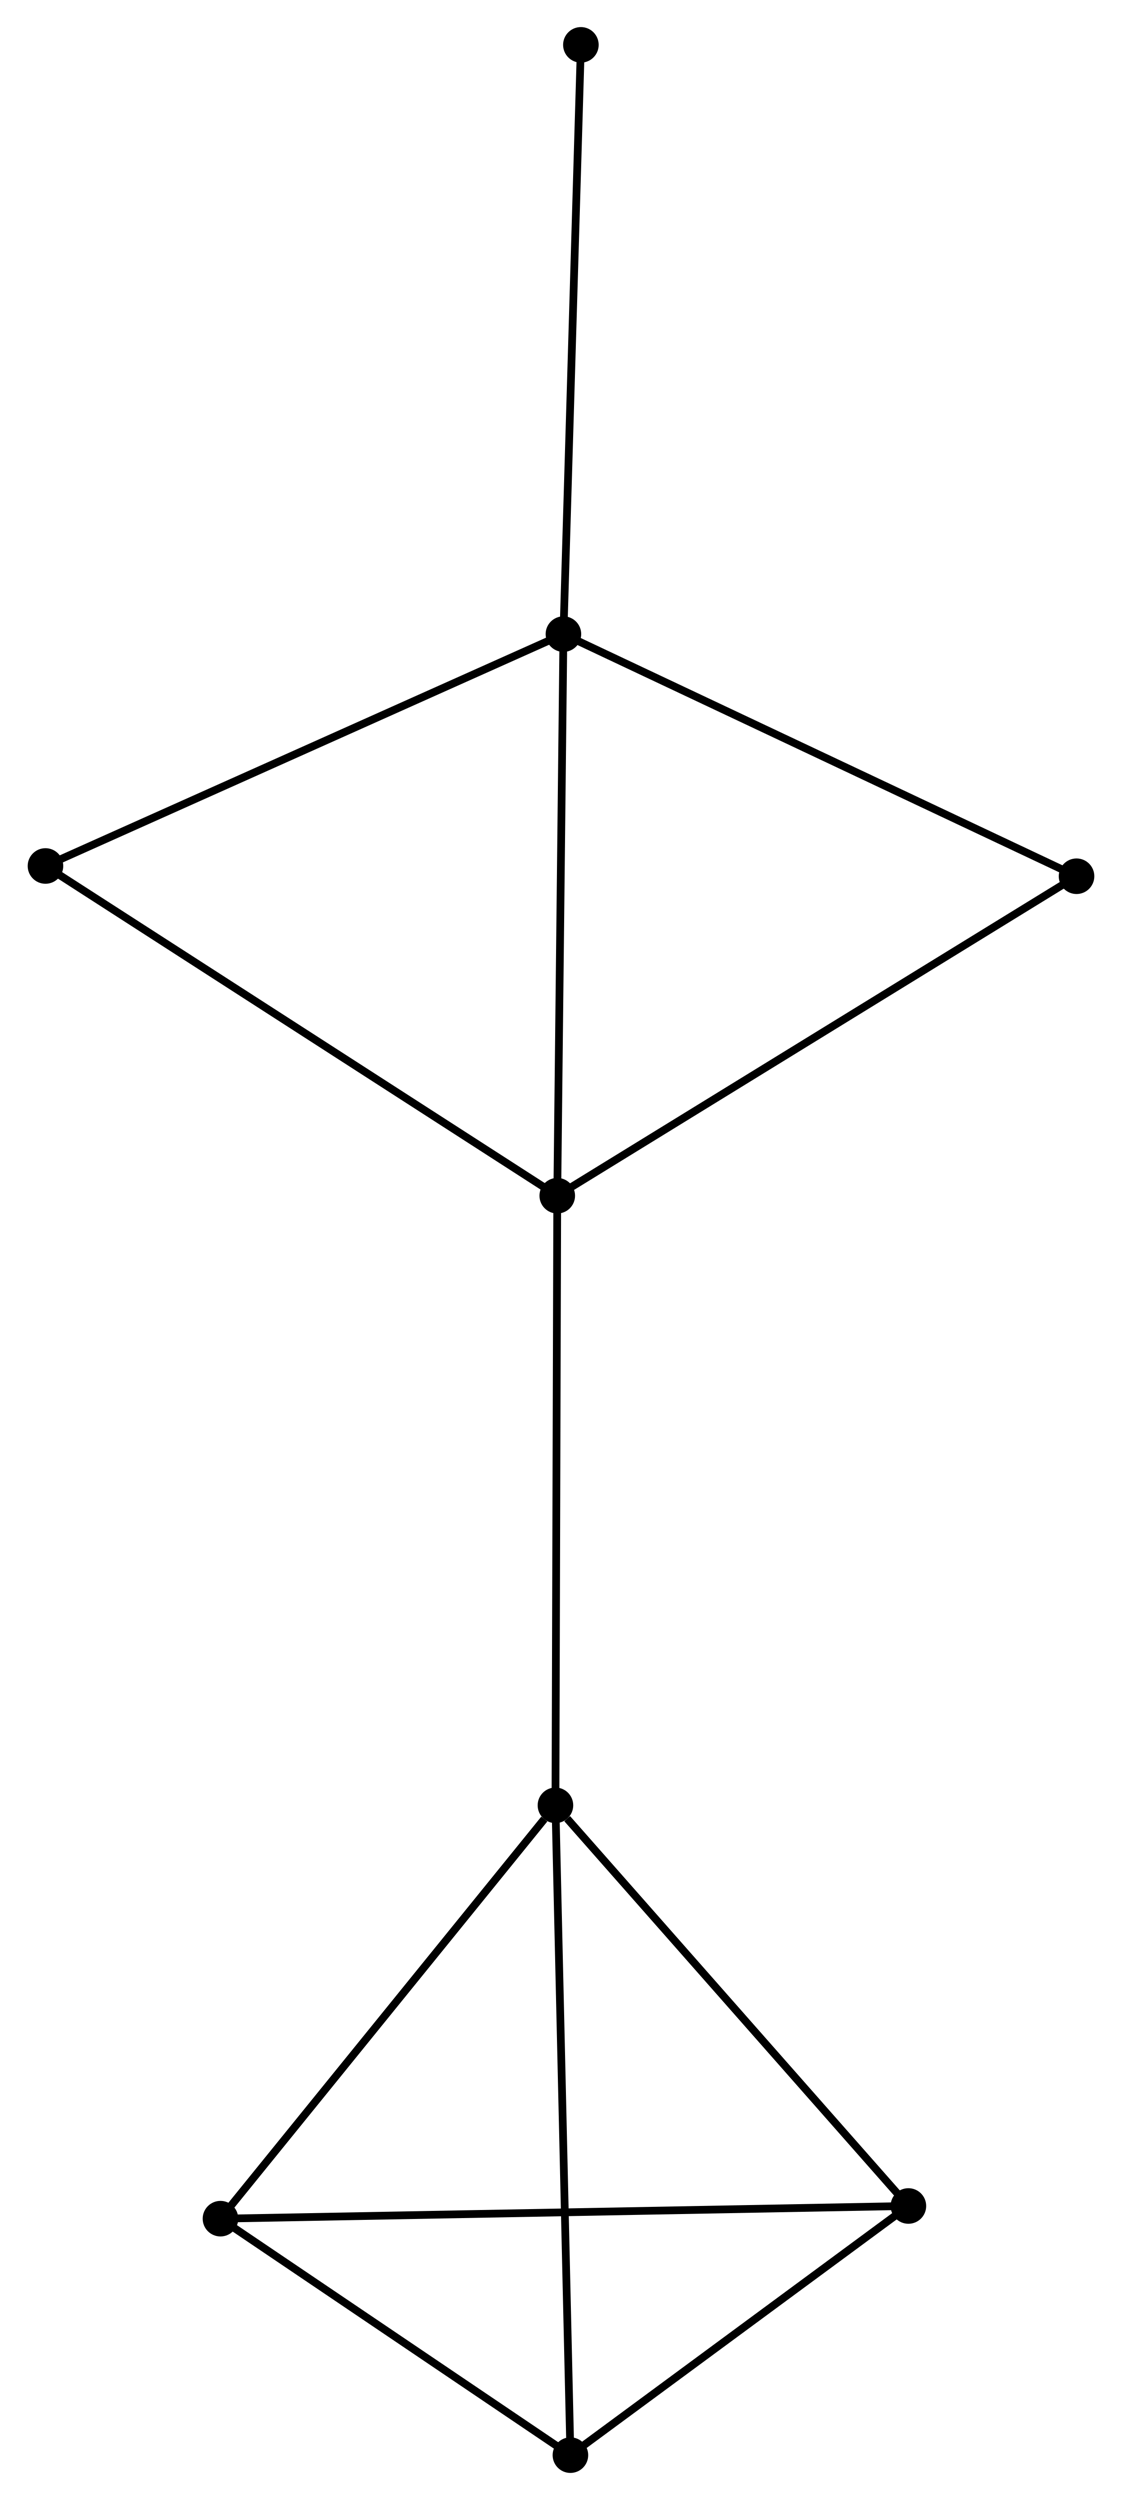 <?xml version="1.0" encoding="UTF-8" standalone="no"?>
<!DOCTYPE svg PUBLIC "-//W3C//DTD SVG 1.1//EN"
 "http://www.w3.org/Graphics/SVG/1.1/DTD/svg11.dtd">
<!-- Generated by graphviz version 2.36.0 (20140111.2315)
 -->
<!-- Title: %3 Pages: 1 -->
<svg width="145pt" height="323pt"
 viewBox="0.00 0.00 144.93 323.20" xmlns="http://www.w3.org/2000/svg" xmlns:xlink="http://www.w3.org/1999/xlink">
<g id="graph0" class="graph" transform="scale(1 1) rotate(0) translate(4 319.203)">
<title>%3</title>
<!-- 0 -->
<g id="node1" class="node"><title>0</title>
<ellipse fill="black" stroke="black" cx="67.981" cy="-164.619" rx="1.8" ry="1.8"/>
</g>
<!-- 1 -->
<g id="node2" class="node"><title>1</title>
<ellipse fill="black" stroke="black" cx="68.778" cy="-237.224" rx="1.8" ry="1.8"/>
</g>
<!-- 0&#45;&#45;1 -->
<g id="edge1" class="edge"><title>0&#45;&#45;1</title>
<path fill="none" stroke="black" d="M68.004,-166.714C68.12,-177.316 68.644,-224.963 68.757,-235.259"/>
</g>
<!-- 2 -->
<g id="node3" class="node"><title>2</title>
<ellipse fill="black" stroke="black" cx="67.746" cy="-85.809" rx="1.8" ry="1.8"/>
</g>
<!-- 0&#45;&#45;2 -->
<g id="edge2" class="edge"><title>0&#45;&#45;2</title>
<path fill="none" stroke="black" d="M67.975,-162.671C67.942,-151.768 67.784,-98.414 67.752,-87.689"/>
</g>
<!-- 6 -->
<g id="node4" class="node"><title>6</title>
<ellipse fill="black" stroke="black" cx="1.8" cy="-207.248" rx="1.8" ry="1.8"/>
</g>
<!-- 0&#45;&#45;6 -->
<g id="edge3" class="edge"><title>0&#45;&#45;6</title>
<path fill="none" stroke="black" d="M66.345,-165.673C57.268,-171.52 13.162,-199.93 3.622,-206.075"/>
</g>
<!-- 7 -->
<g id="node5" class="node"><title>7</title>
<ellipse fill="black" stroke="black" cx="135.131" cy="-205.922" rx="1.8" ry="1.8"/>
</g>
<!-- 0&#45;&#45;7 -->
<g id="edge4" class="edge"><title>0&#45;&#45;7</title>
<path fill="none" stroke="black" d="M69.641,-165.64C78.85,-171.305 123.603,-198.832 133.283,-204.785"/>
</g>
<!-- 1&#45;&#45;6 -->
<g id="edge5" class="edge"><title>1&#45;&#45;6</title>
<path fill="none" stroke="black" d="M67.123,-236.483C57.937,-232.372 13.298,-212.394 3.644,-208.073"/>
</g>
<!-- 1&#45;&#45;7 -->
<g id="edge6" class="edge"><title>1&#45;&#45;7</title>
<path fill="none" stroke="black" d="M70.418,-236.45C79.519,-232.157 123.74,-211.296 133.305,-206.784"/>
</g>
<!-- 8 -->
<g id="node6" class="node"><title>8</title>
<ellipse fill="black" stroke="black" cx="71.037" cy="-313.403" rx="1.8" ry="1.8"/>
</g>
<!-- 1&#45;&#45;8 -->
<g id="edge7" class="edge"><title>1&#45;&#45;8</title>
<path fill="none" stroke="black" d="M68.834,-239.107C69.147,-249.647 70.676,-301.219 70.983,-311.585"/>
</g>
<!-- 3 -->
<g id="node7" class="node"><title>3</title>
<ellipse fill="black" stroke="black" cx="24.43" cy="-32.371" rx="1.8" ry="1.8"/>
</g>
<!-- 2&#45;&#45;3 -->
<g id="edge8" class="edge"><title>2&#45;&#45;3</title>
<path fill="none" stroke="black" d="M66.305,-84.031C59.611,-75.773 31.625,-41.247 25.583,-33.794"/>
</g>
<!-- 4 -->
<g id="node8" class="node"><title>4</title>
<ellipse fill="black" stroke="black" cx="69.683" cy="-1.8" rx="1.8" ry="1.8"/>
</g>
<!-- 2&#45;&#45;4 -->
<g id="edge9" class="edge"><title>2&#45;&#45;4</title>
<path fill="none" stroke="black" d="M67.794,-83.732C68.062,-72.109 69.373,-15.236 69.637,-3.804"/>
</g>
<!-- 5 -->
<g id="node9" class="node"><title>5</title>
<ellipse fill="black" stroke="black" cx="113.388" cy="-34.011" rx="1.8" ry="1.8"/>
</g>
<!-- 2&#45;&#45;5 -->
<g id="edge10" class="edge"><title>2&#45;&#45;5</title>
<path fill="none" stroke="black" d="M69.265,-84.085C76.318,-76.081 105.807,-42.615 112.173,-35.39"/>
</g>
<!-- 3&#45;&#45;4 -->
<g id="edge11" class="edge"><title>3&#45;&#45;4</title>
<path fill="none" stroke="black" d="M25.936,-31.354C32.806,-26.713 61.147,-7.566 68.125,-2.852"/>
</g>
<!-- 3&#45;&#45;5 -->
<g id="edge12" class="edge"><title>3&#45;&#45;5</title>
<path fill="none" stroke="black" d="M26.288,-32.406C37.865,-32.619 99.993,-33.764 111.54,-33.977"/>
</g>
<!-- 4&#45;&#45;5 -->
<g id="edge13" class="edge"><title>4&#45;&#45;5</title>
<path fill="none" stroke="black" d="M71.137,-2.872C77.773,-7.762 105.144,-27.936 111.884,-32.903"/>
</g>
</g>
</svg>
